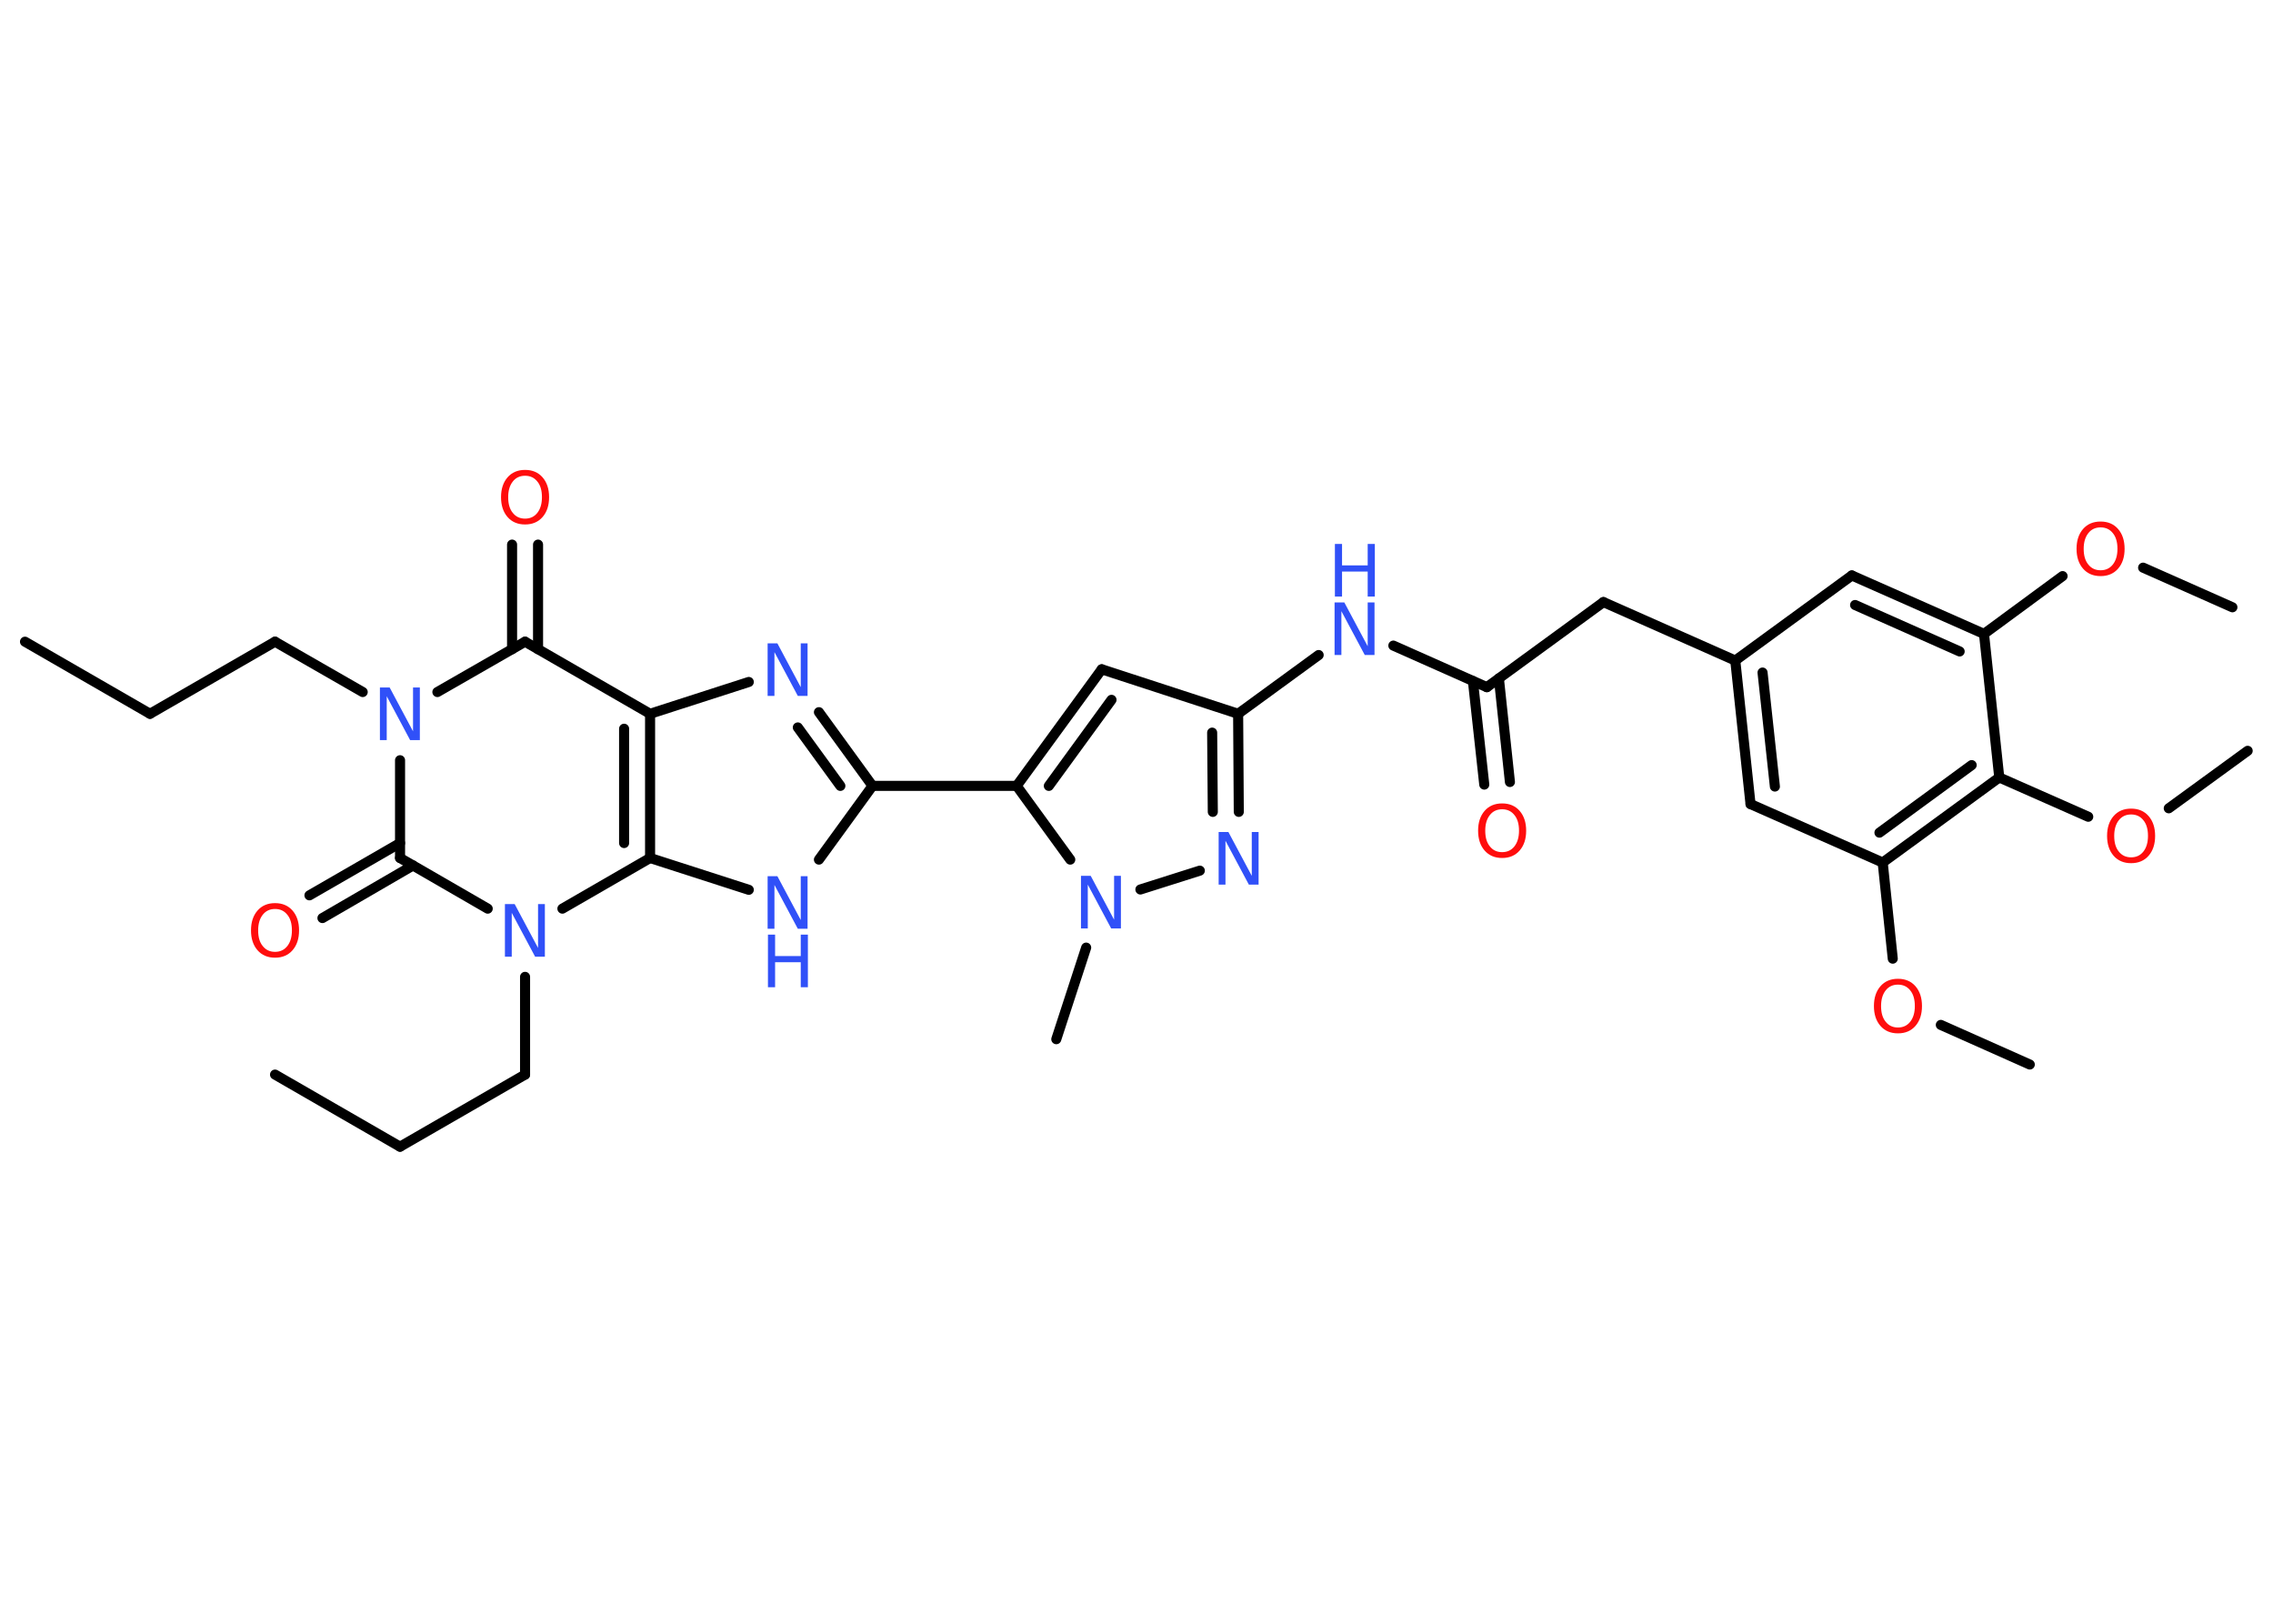 <?xml version='1.0' encoding='UTF-8'?>
<!DOCTYPE svg PUBLIC "-//W3C//DTD SVG 1.1//EN" "http://www.w3.org/Graphics/SVG/1.1/DTD/svg11.dtd">
<svg version='1.2' xmlns='http://www.w3.org/2000/svg' xmlns:xlink='http://www.w3.org/1999/xlink' width='70.0mm' height='50.0mm' viewBox='0 0 70.0 50.0'>
  <desc>Generated by the Chemistry Development Kit (http://github.com/cdk)</desc>
  <g stroke-linecap='round' stroke-linejoin='round' stroke='#000000' stroke-width='.31' fill='#3050F8'>
    <rect x='.0' y='.0' width='70.0' height='50.0' fill='#FFFFFF' stroke='none'/>
    <g id='mol1' class='mol'>
      <line id='mol1bnd1' class='bond' x1='.77' y1='19.76' x2='4.62' y2='21.98'/>
      <line id='mol1bnd2' class='bond' x1='4.62' y1='21.98' x2='8.47' y2='19.76'/>
      <line id='mol1bnd3' class='bond' x1='8.47' y1='19.76' x2='11.17' y2='21.31'/>
      <line id='mol1bnd4' class='bond' x1='13.47' y1='21.31' x2='16.17' y2='19.76'/>
      <g id='mol1bnd5' class='bond'>
        <line x1='15.77' y1='19.99' x2='15.77' y2='16.77'/>
        <line x1='16.57' y1='19.99' x2='16.57' y2='16.77'/>
      </g>
      <line id='mol1bnd6' class='bond' x1='16.17' y1='19.76' x2='20.02' y2='21.98'/>
      <line id='mol1bnd7' class='bond' x1='20.02' y1='21.98' x2='23.06' y2='21.0'/>
      <g id='mol1bnd8' class='bond'>
        <line x1='26.87' y1='24.2' x2='25.22' y2='21.93'/>
        <line x1='25.88' y1='24.2' x2='24.57' y2='22.4'/>
      </g>
      <line id='mol1bnd9' class='bond' x1='26.87' y1='24.2' x2='31.31' y2='24.2'/>
      <g id='mol1bnd10' class='bond'>
        <line x1='33.93' y1='20.61' x2='31.31' y2='24.2'/>
        <line x1='34.23' y1='21.55' x2='32.3' y2='24.2'/>
      </g>
      <line id='mol1bnd11' class='bond' x1='33.93' y1='20.61' x2='38.13' y2='21.98'/>
      <line id='mol1bnd12' class='bond' x1='38.13' y1='21.98' x2='40.61' y2='20.17'/>
      <line id='mol1bnd13' class='bond' x1='42.91' y1='19.88' x2='45.79' y2='21.16'/>
      <g id='mol1bnd14' class='bond'>
        <line x1='46.16' y1='20.89' x2='46.5' y2='24.08'/>
        <line x1='45.36' y1='20.97' x2='45.71' y2='24.16'/>
      </g>
      <line id='mol1bnd15' class='bond' x1='45.79' y1='21.16' x2='49.38' y2='18.54'/>
      <line id='mol1bnd16' class='bond' x1='49.38' y1='18.54' x2='53.44' y2='20.34'/>
      <g id='mol1bnd17' class='bond'>
        <line x1='53.44' y1='20.34' x2='53.91' y2='24.76'/>
        <line x1='54.28' y1='20.71' x2='54.66' y2='24.22'/>
      </g>
      <line id='mol1bnd18' class='bond' x1='53.91' y1='24.76' x2='57.98' y2='26.56'/>
      <line id='mol1bnd19' class='bond' x1='57.98' y1='26.56' x2='58.29' y2='29.52'/>
      <line id='mol1bnd20' class='bond' x1='59.77' y1='31.56' x2='62.51' y2='32.78'/>
      <g id='mol1bnd21' class='bond'>
        <line x1='57.98' y1='26.56' x2='61.57' y2='23.94'/>
        <line x1='57.88' y1='25.64' x2='60.72' y2='23.56'/>
      </g>
      <line id='mol1bnd22' class='bond' x1='61.57' y1='23.94' x2='64.31' y2='25.15'/>
      <line id='mol1bnd23' class='bond' x1='66.79' y1='24.89' x2='69.22' y2='23.12'/>
      <line id='mol1bnd24' class='bond' x1='61.57' y1='23.94' x2='61.1' y2='19.52'/>
      <line id='mol1bnd25' class='bond' x1='61.1' y1='19.52' x2='63.52' y2='17.74'/>
      <line id='mol1bnd26' class='bond' x1='66.0' y1='17.48' x2='68.75' y2='18.7'/>
      <g id='mol1bnd27' class='bond'>
        <line x1='61.1' y1='19.52' x2='57.03' y2='17.72'/>
        <line x1='60.35' y1='20.06' x2='57.13' y2='18.63'/>
      </g>
      <line id='mol1bnd28' class='bond' x1='53.44' y1='20.34' x2='57.03' y2='17.72'/>
      <g id='mol1bnd29' class='bond'>
        <line x1='38.15' y1='25.0' x2='38.13' y2='21.98'/>
        <line x1='37.35' y1='25.0' x2='37.33' y2='22.56'/>
      </g>
      <line id='mol1bnd30' class='bond' x1='36.95' y1='26.81' x2='35.12' y2='27.39'/>
      <line id='mol1bnd31' class='bond' x1='31.31' y1='24.2' x2='32.96' y2='26.47'/>
      <line id='mol1bnd32' class='bond' x1='33.45' y1='29.18' x2='32.53' y2='32.0'/>
      <line id='mol1bnd33' class='bond' x1='26.87' y1='24.2' x2='25.22' y2='26.47'/>
      <line id='mol1bnd34' class='bond' x1='23.06' y1='27.4' x2='20.02' y2='26.42'/>
      <g id='mol1bnd35' class='bond'>
        <line x1='20.02' y1='26.42' x2='20.02' y2='21.98'/>
        <line x1='19.22' y1='25.96' x2='19.22' y2='22.44'/>
      </g>
      <line id='mol1bnd36' class='bond' x1='20.02' y1='26.42' x2='17.32' y2='27.98'/>
      <line id='mol1bnd37' class='bond' x1='16.17' y1='30.08' x2='16.17' y2='33.09'/>
      <line id='mol1bnd38' class='bond' x1='16.17' y1='33.09' x2='12.32' y2='35.31'/>
      <line id='mol1bnd39' class='bond' x1='12.32' y1='35.31' x2='8.47' y2='33.09'/>
      <line id='mol1bnd40' class='bond' x1='15.02' y1='27.98' x2='12.32' y2='26.42'/>
      <line id='mol1bnd41' class='bond' x1='12.32' y1='23.41' x2='12.32' y2='26.42'/>
      <g id='mol1bnd42' class='bond'>
        <line x1='12.72' y1='26.65' x2='9.93' y2='28.27'/>
        <line x1='12.32' y1='25.96' x2='9.53' y2='27.57'/>
      </g>
      <path id='mol1atm4' class='atom' d='M11.71 21.17h.29l.72 1.35v-1.35h.21v1.62h-.3l-.72 -1.35v1.35h-.21v-1.62z' stroke='none'/>
      <path id='mol1atm6' class='atom' d='M16.17 14.65q-.24 .0 -.38 .18q-.14 .18 -.14 .48q.0 .31 .14 .48q.14 .18 .38 .18q.24 .0 .38 -.18q.14 -.18 .14 -.48q.0 -.31 -.14 -.48q-.14 -.18 -.38 -.18zM16.17 14.47q.34 .0 .54 .23q.2 .23 .2 .61q.0 .38 -.2 .61q-.2 .23 -.54 .23q-.34 .0 -.54 -.23q-.2 -.23 -.2 -.61q.0 -.38 .2 -.61q.2 -.23 .54 -.23z' stroke='none' fill='#FF0D0D'/>
      <path id='mol1atm8' class='atom' d='M23.65 19.81h.29l.72 1.35v-1.35h.21v1.62h-.3l-.72 -1.35v1.35h-.21v-1.62z' stroke='none'/>
      <g id='mol1atm13' class='atom'>
        <path d='M41.11 18.55h.29l.72 1.35v-1.35h.21v1.62h-.3l-.72 -1.35v1.35h-.21v-1.62z' stroke='none'/>
        <path d='M41.11 16.75h.22v.66h.79v-.66h.22v1.62h-.22v-.77h-.79v.77h-.22v-1.62z' stroke='none'/>
      </g>
      <path id='mol1atm15' class='atom' d='M46.26 24.92q-.24 .0 -.38 .18q-.14 .18 -.14 .48q.0 .31 .14 .48q.14 .18 .38 .18q.24 .0 .38 -.18q.14 -.18 .14 -.48q.0 -.31 -.14 -.48q-.14 -.18 -.38 -.18zM46.26 24.74q.34 .0 .54 .23q.2 .23 .2 .61q.0 .38 -.2 .61q-.2 .23 -.54 .23q-.34 .0 -.54 -.23q-.2 -.23 -.2 -.61q.0 -.38 .2 -.61q.2 -.23 .54 -.23z' stroke='none' fill='#FF0D0D'/>
      <path id='mol1atm20' class='atom' d='M58.45 30.32q-.24 .0 -.38 .18q-.14 .18 -.14 .48q.0 .31 .14 .48q.14 .18 .38 .18q.24 .0 .38 -.18q.14 -.18 .14 -.48q.0 -.31 -.14 -.48q-.14 -.18 -.38 -.18zM58.45 30.14q.34 .0 .54 .23q.2 .23 .2 .61q.0 .38 -.2 .61q-.2 .23 -.54 .23q-.34 .0 -.54 -.23q-.2 -.23 -.2 -.61q.0 -.38 .2 -.61q.2 -.23 .54 -.23z' stroke='none' fill='#FF0D0D'/>
      <path id='mol1atm23' class='atom' d='M65.63 25.08q-.24 .0 -.38 .18q-.14 .18 -.14 .48q.0 .31 .14 .48q.14 .18 .38 .18q.24 .0 .38 -.18q.14 -.18 .14 -.48q.0 -.31 -.14 -.48q-.14 -.18 -.38 -.18zM65.63 24.9q.34 .0 .54 .23q.2 .23 .2 .61q.0 .38 -.2 .61q-.2 .23 -.54 .23q-.34 .0 -.54 -.23q-.2 -.23 -.2 -.61q.0 -.38 .2 -.61q.2 -.23 .54 -.23z' stroke='none' fill='#FF0D0D'/>
      <path id='mol1atm26' class='atom' d='M64.69 16.24q-.24 .0 -.38 .18q-.14 .18 -.14 .48q.0 .31 .14 .48q.14 .18 .38 .18q.24 .0 .38 -.18q.14 -.18 .14 -.48q.0 -.31 -.14 -.48q-.14 -.18 -.38 -.18zM64.69 16.06q.34 .0 .54 .23q.2 .23 .2 .61q.0 .38 -.2 .61q-.2 .23 -.54 .23q-.34 .0 -.54 -.23q-.2 -.23 -.2 -.61q.0 -.38 .2 -.61q.2 -.23 .54 -.23z' stroke='none' fill='#FF0D0D'/>
      <path id='mol1atm29' class='atom' d='M37.54 25.62h.29l.72 1.35v-1.35h.21v1.62h-.3l-.72 -1.35v1.35h-.21v-1.62z' stroke='none'/>
      <path id='mol1atm30' class='atom' d='M33.3 26.97h.29l.72 1.35v-1.35h.21v1.62h-.3l-.72 -1.35v1.35h-.21v-1.62z' stroke='none'/>
      <g id='mol1atm32' class='atom'>
        <path d='M23.65 26.98h.29l.72 1.35v-1.35h.21v1.62h-.3l-.72 -1.35v1.35h-.21v-1.62z' stroke='none'/>
        <path d='M23.65 28.78h.22v.66h.79v-.66h.22v1.62h-.22v-.77h-.79v.77h-.22v-1.62z' stroke='none'/>
      </g>
      <path id='mol1atm34' class='atom' d='M15.56 27.84h.29l.72 1.35v-1.35h.21v1.62h-.3l-.72 -1.35v1.35h-.21v-1.62z' stroke='none'/>
      <path id='mol1atm39' class='atom' d='M8.47 27.99q-.24 .0 -.38 .18q-.14 .18 -.14 .48q.0 .31 .14 .48q.14 .18 .38 .18q.24 .0 .38 -.18q.14 -.18 .14 -.48q.0 -.31 -.14 -.48q-.14 -.18 -.38 -.18zM8.47 27.81q.34 .0 .54 .23q.2 .23 .2 .61q.0 .38 -.2 .61q-.2 .23 -.54 .23q-.34 .0 -.54 -.23q-.2 -.23 -.2 -.61q.0 -.38 .2 -.61q.2 -.23 .54 -.23z' stroke='none' fill='#FF0D0D'/>
    </g>
  </g>
</svg>
